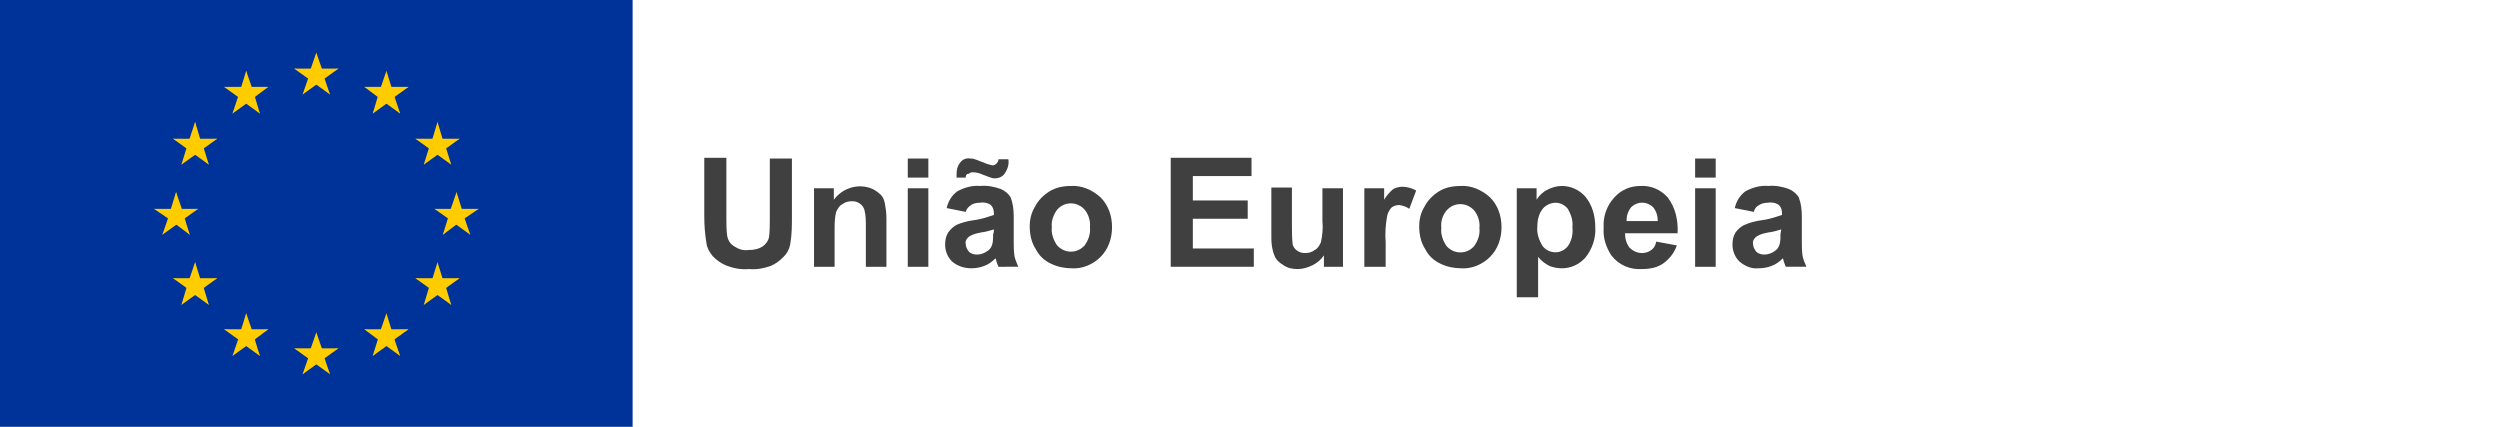 <?xml version="1.0" encoding="utf-8"?>
<!-- Generator: Adobe Illustrator 19.2.0, SVG Export Plug-In . SVG Version: 6.00 Build 0)  -->
<svg version="1.1" id="Layer_1" xmlns="http://www.w3.org/2000/svg" xmlns:xlink="http://www.w3.org/1999/xlink" x="0px" y="0px"
	 viewBox="0 0 328 56" style="enable-background:new 0 0 328 56;" xml:space="preserve">
<style type="text/css">
	.st0{fill:#404040;}
	.st1{fill:#003399;}
	.st2{clip-path:url(#SVGID_2_);}
	.st3{fill:#FFCC00;}
	.st4{clip-path:url(#SVGID_4_);}
	.st5{clip-path:url(#SVGID_6_);}
	.st6{clip-path:url(#SVGID_8_);}
	.st7{clip-path:url(#SVGID_10_);}
	.st8{clip-path:url(#SVGID_12_);}
	.st9{clip-path:url(#SVGID_14_);}
	.st10{clip-path:url(#SVGID_16_);}
	.st11{clip-path:url(#SVGID_18_);}
	.st12{clip-path:url(#SVGID_20_);}
	.st13{clip-path:url(#SVGID_22_);}
	.st14{clip-path:url(#SVGID_24_);}
	.st15{clip-path:url(#SVGID_26_);}
	.st16{clip-path:url(#SVGID_28_);}
	.st17{clip-path:url(#SVGID_30_);}
	.st18{clip-path:url(#SVGID_32_);}
	.st19{clip-path:url(#SVGID_34_);}
	.st20{clip-path:url(#SVGID_36_);}
	.st21{clip-path:url(#SVGID_38_);}
	.st22{clip-path:url(#SVGID_40_);}
	.st23{clip-path:url(#SVGID_42_);}
	.st24{clip-path:url(#SVGID_44_);}
	.st25{clip-path:url(#SVGID_46_);}
	.st26{clip-path:url(#SVGID_48_);}
	.st27{clip-path:url(#SVGID_50_);}
	.st28{clip-path:url(#SVGID_52_);}
	.st29{clip-path:url(#SVGID_54_);}
	.st30{clip-path:url(#SVGID_56_);}
	.st31{clip-path:url(#SVGID_58_);}
	.st32{clip-path:url(#SVGID_60_);}
	.st33{clip-path:url(#SVGID_62_);}
	.st34{clip-path:url(#SVGID_64_);}
	.st35{clip-path:url(#SVGID_66_);}
	.st36{clip-path:url(#SVGID_68_);}
	.st37{clip-path:url(#SVGID_70_);}
	.st38{clip-path:url(#SVGID_72_);}
	.st39{clip-path:url(#SVGID_74_);}
	.st40{clip-path:url(#SVGID_76_);}
	.st41{clip-path:url(#SVGID_78_);}
	.st42{clip-path:url(#SVGID_80_);}
	.st43{clip-path:url(#SVGID_82_);}
	.st44{clip-path:url(#SVGID_84_);}
	.st45{clip-path:url(#SVGID_86_);}
	.st46{clip-path:url(#SVGID_88_);}
	.st47{clip-path:url(#SVGID_90_);}
	.st48{clip-path:url(#SVGID_92_);}
	.st49{clip-path:url(#SVGID_94_);}
	.st50{clip-path:url(#SVGID_96_);}
	.st51{clip-path:url(#SVGID_98_);}
	.st52{clip-path:url(#SVGID_100_);}
	.st53{clip-path:url(#SVGID_102_);}
	.st54{clip-path:url(#SVGID_104_);}
	.st55{clip-path:url(#SVGID_106_);}
	.st56{clip-path:url(#SVGID_108_);}
	.st57{clip-path:url(#SVGID_110_);}
	.st58{clip-path:url(#SVGID_112_);}
	.st59{clip-path:url(#SVGID_114_);}
	.st60{clip-path:url(#SVGID_116_);}
	.st61{clip-path:url(#SVGID_118_);}
	.st62{clip-path:url(#SVGID_120_);}
	.st63{clip-path:url(#SVGID_122_);}
	.st64{clip-path:url(#SVGID_124_);}
	.st65{clip-path:url(#SVGID_126_);}
	.st66{clip-path:url(#SVGID_128_);}
	.st67{clip-path:url(#SVGID_130_);}
	.st68{clip-path:url(#SVGID_132_);}
	.st69{clip-path:url(#SVGID_134_);}
	.st70{clip-path:url(#SVGID_136_);}
	.st71{clip-path:url(#SVGID_138_);}
	.st72{clip-path:url(#SVGID_140_);}
	.st73{clip-path:url(#SVGID_142_);}
	.st74{clip-path:url(#SVGID_144_);}
	.st75{clip-path:url(#SVGID_146_);}
	.st76{clip-path:url(#SVGID_148_);}
	.st77{clip-path:url(#SVGID_150_);}
	.st78{clip-path:url(#SVGID_152_);}
	.st79{clip-path:url(#SVGID_154_);}
	.st80{clip-path:url(#SVGID_156_);}
	.st81{clip-path:url(#SVGID_158_);}
	.st82{clip-path:url(#SVGID_160_);}
	.st83{clip-path:url(#SVGID_162_);}
	.st84{clip-path:url(#SVGID_164_);}
	.st85{clip-path:url(#SVGID_166_);}
	.st86{clip-path:url(#SVGID_168_);}
	.st87{clip-path:url(#SVGID_170_);}
	.st88{clip-path:url(#SVGID_172_);}
	.st89{clip-path:url(#SVGID_174_);}
	.st90{clip-path:url(#SVGID_176_);}
	.st91{clip-path:url(#SVGID_178_);}
	.st92{clip-path:url(#SVGID_180_);}
	.st93{clip-path:url(#SVGID_182_);}
	.st94{clip-path:url(#SVGID_184_);}
	.st95{clip-path:url(#SVGID_186_);}
	.st96{clip-path:url(#SVGID_188_);}
	.st97{clip-path:url(#SVGID_190_);}
	.st98{clip-path:url(#SVGID_192_);}
	.st99{clip-path:url(#SVGID_194_);}
	.st100{clip-path:url(#SVGID_196_);}
	.st101{clip-path:url(#SVGID_198_);}
	.st102{clip-path:url(#SVGID_200_);}
	.st103{clip-path:url(#SVGID_202_);}
	.st104{clip-path:url(#SVGID_204_);}
	.st105{clip-path:url(#SVGID_206_);}
	.st106{clip-path:url(#SVGID_208_);}
	.st107{clip-path:url(#SVGID_210_);}
	.st108{clip-path:url(#SVGID_212_);}
	.st109{clip-path:url(#SVGID_214_);}
	.st110{clip-path:url(#SVGID_216_);}
	.st111{clip-path:url(#SVGID_218_);}
	.st112{clip-path:url(#SVGID_220_);}
	.st113{clip-path:url(#SVGID_222_);}
	.st114{clip-path:url(#SVGID_224_);}
	.st115{clip-path:url(#SVGID_226_);}
	.st116{clip-path:url(#SVGID_228_);}
	.st117{clip-path:url(#SVGID_230_);}
	.st118{clip-path:url(#SVGID_232_);}
	.st119{clip-path:url(#SVGID_234_);}
	.st120{clip-path:url(#SVGID_236_);}
	.st121{clip-path:url(#SVGID_238_);}
	.st122{clip-path:url(#SVGID_240_);}
</style>
<title>logo--pt</title>
<g>
	<path class="st0" d="M92.4,20.7h2.9v7.8c0,0.8,0,1.6,0.1,2.4c0.1,0.6,0.4,1.1,0.9,1.4c0.6,0.4,1.2,0.6,1.9,0.5
		c0.7,0,1.3-0.1,1.9-0.5c0.4-0.3,0.7-0.7,0.8-1.2c0.1-0.8,0.1-1.6,0.1-2.4v-7.9h2.9v7.5c0,1.2,0,2.4-0.2,3.6
		c-0.1,0.7-0.4,1.3-0.9,1.8c-0.5,0.5-1,0.9-1.7,1.2c-0.9,0.3-1.8,0.5-2.8,0.4c-1.1,0.1-2.1-0.1-3.1-0.5c-0.7-0.3-1.2-0.7-1.7-1.2
		c-0.4-0.5-0.7-1-0.8-1.6c-0.2-1.2-0.3-2.4-0.3-3.6V20.7z"/>
	<path class="st0" d="M116.3,35h-2.7v-5.3c0-0.7,0-1.5-0.2-2.2c-0.1-0.3-0.3-0.6-0.6-0.8c-0.3-0.2-0.6-0.3-1-0.3
		c-0.5,0-0.9,0.1-1.3,0.4c-0.4,0.2-0.6,0.6-0.8,1c-0.2,0.8-0.2,1.6-0.2,2.4V35h-2.7V24.7h2.6v1.5c1.2-1.6,3.3-2.2,5.1-1.4
		c0.4,0.2,0.8,0.5,1.1,0.8c0.3,0.3,0.4,0.7,0.5,1.1c0.1,0.6,0.2,1.2,0.2,1.9L116.3,35L116.3,35z"/>
	<path class="st0" d="M119.1,23.3v-2.5h2.7v2.5C121.8,23.3,119.1,23.3,119.1,23.3z M119.1,35V24.7h2.7V35H119.1z"/>
	<path class="st0" d="M126.7,27.8l-2.5-0.5c0.2-0.9,0.7-1.7,1.4-2.2c0.9-0.5,2-0.8,3-0.7c0.9-0.1,1.9,0.1,2.7,0.4
		c0.5,0.2,1,0.6,1.3,1.1c0.3,0.8,0.4,1.6,0.4,2.5v3.2c0,0.7,0,1.3,0.1,2c0.1,0.5,0.3,0.9,0.5,1.4H131c-0.1-0.2-0.2-0.5-0.3-0.8
		c0-0.2-0.1-0.3-0.1-0.3c-0.4,0.4-0.9,0.8-1.5,1c-0.5,0.2-1.1,0.3-1.7,0.3c-0.9,0-1.8-0.3-2.5-0.9c-0.6-0.6-0.9-1.4-0.9-2.2
		c0-0.6,0.1-1.1,0.4-1.6c0.3-0.4,0.7-0.8,1.1-1c0.7-0.3,1.4-0.5,2.2-0.6c0.9-0.1,1.8-0.4,2.7-0.7V28c0-0.4-0.1-0.8-0.4-1.1
		c-0.4-0.3-1-0.4-1.5-0.3c-0.4,0-0.8,0.1-1.1,0.3C127.1,27.1,126.8,27.4,126.7,27.8z M126.7,23.3h-1.2c0-0.1,0-0.3,0-0.4
		c0-0.6,0.1-1.1,0.5-1.6c0.3-0.4,0.8-0.6,1.3-0.5c0.2,0,0.4,0,0.6,0.1c0.4,0.1,0.7,0.3,1.1,0.4c0.4,0.2,0.8,0.3,1.2,0.4
		c0.2,0,0.4-0.1,0.5-0.2c0.2-0.2,0.3-0.4,0.3-0.6h1.3c0.1,0.7-0.1,1.3-0.5,1.9c-0.3,0.4-0.8,0.6-1.2,0.6c-0.2,0-0.4,0-0.6-0.1
		c-0.1,0-0.5-0.2-1.1-0.4c-0.4-0.2-0.9-0.3-1.3-0.3c-0.2,0-0.4,0.1-0.5,0.2C126.8,22.8,126.7,23,126.7,23.3L126.7,23.3z M130.4,30.1
		c-0.4,0.1-0.9,0.3-1.7,0.4c-0.5,0.1-1,0.2-1.5,0.5c-0.3,0.2-0.6,0.6-0.5,1c0,0.4,0.2,0.7,0.4,1c0.3,0.3,0.7,0.4,1.1,0.4
		c0.5,0,1-0.2,1.4-0.5c0.3-0.2,0.5-0.5,0.6-0.9c0.1-0.4,0.1-0.9,0.1-1.3C130.4,30.6,130.4,30.1,130.4,30.1z"/>
	<path class="st0" d="M135.1,29.7c0-0.9,0.2-1.8,0.7-2.6c0.4-0.8,1.1-1.5,1.9-2c0.8-0.5,1.8-0.7,2.8-0.7c1.4-0.1,2.8,0.5,3.9,1.5
		c1,1,1.5,2.4,1.5,3.9c0,1.5-0.5,2.9-1.5,3.9c-1,1-2.4,1.6-3.8,1.5c-0.9,0-1.9-0.2-2.7-0.6c-0.9-0.4-1.6-1.1-2-1.9
		C135.3,31.8,135.1,30.7,135.1,29.7z M138,29.8c-0.1,0.8,0.2,1.7,0.7,2.4c0.9,1,2.4,1.1,3.4,0.2c0.1-0.1,0.2-0.2,0.2-0.2
		c0.5-0.7,0.8-1.5,0.7-2.4c0.1-0.8-0.2-1.7-0.7-2.3c-0.9-1-2.4-1.1-3.4-0.2c-0.1,0.1-0.2,0.2-0.2,0.2C138.2,28.2,137.9,29,138,29.8z
		"/>
	<path class="st0" d="M153.6,35V20.7h10.6v2.4h-7.7v3.2h7.2v2.4h-7.2v3.9h8V35L153.6,35L153.6,35z"/>
	<path class="st0" d="M173.7,35v-1.5c-0.4,0.6-0.9,1-1.5,1.3c-0.6,0.3-1.3,0.5-1.9,0.5c-0.7,0-1.3-0.1-1.9-0.5
		c-0.5-0.3-1-0.7-1.2-1.3c-0.3-0.7-0.4-1.5-0.4-2.3v-6.6h2.7v4.8c0,0.9,0,1.8,0.1,2.7c0.1,0.3,0.3,0.6,0.6,0.8
		c0.3,0.2,0.6,0.3,1,0.3c0.5,0,0.9-0.1,1.3-0.4c0.4-0.2,0.6-0.6,0.8-1c0.2-0.9,0.3-1.9,0.2-2.8v-4.3h2.7V35H173.7L173.7,35z"/>
	<path class="st0" d="M181.7,35H179V24.7h2.6v1.5c0.3-0.5,0.7-1,1.2-1.4c0.4-0.2,0.8-0.3,1.2-0.3c0.6,0,1.3,0.2,1.8,0.5l-0.9,2.4
		c-0.4-0.3-0.8-0.4-1.3-0.5c-0.4,0-0.7,0.1-1,0.3c-0.3,0.3-0.5,0.7-0.6,1.1c-0.2,1.1-0.3,2.3-0.2,3.5V35z"/>
	<path class="st0" d="M186.2,29.7c0-0.9,0.2-1.8,0.7-2.6c0.4-0.8,1.1-1.5,1.9-2c0.8-0.5,1.8-0.7,2.8-0.7c1.4-0.1,2.8,0.5,3.9,1.5
		c1,1,1.5,2.4,1.5,3.9c0,1.5-0.5,2.9-1.5,3.9c-1,1-2.4,1.6-3.8,1.5c-0.9,0-1.9-0.2-2.7-0.6c-0.9-0.4-1.6-1.1-2-1.9
		C186.4,31.8,186.2,30.7,186.2,29.7z M189.1,29.9c-0.1,0.8,0.2,1.7,0.7,2.4c0.9,1,2.4,1.1,3.4,0.2c0.1-0.1,0.2-0.2,0.2-0.2
		c0.5-0.7,0.8-1.5,0.7-2.4c0.1-0.8-0.2-1.7-0.7-2.3c-0.9-1-2.4-1.1-3.4-0.2c-0.1,0.1-0.2,0.2-0.2,0.2C189.3,28.2,189,29,189.1,29.9
		L189.1,29.9z"/>
	<path class="st0" d="M199,24.7h2.6v1.5c0.3-0.5,0.8-1,1.4-1.3c0.6-0.3,1.2-0.5,1.9-0.5c1.2,0,2.3,0.5,3.1,1.4
		c0.9,1.1,1.3,2.5,1.3,4c0.1,1.4-0.4,2.9-1.3,4c-0.8,0.9-1.9,1.4-3.1,1.4c-0.5,0-1.1-0.1-1.6-0.3c-0.6-0.3-1.1-0.7-1.5-1.2V39H199
		V24.7z M201.7,29.7c-0.1,0.9,0.2,1.8,0.7,2.6c0.4,0.5,1,0.8,1.7,0.8c0.6,0,1.2-0.3,1.6-0.8c0.5-0.7,0.7-1.6,0.6-2.5
		c0.1-0.9-0.2-1.7-0.6-2.4c-0.4-0.5-1-0.8-1.6-0.8c-0.6,0-1.3,0.3-1.7,0.8C201.9,28,201.7,28.9,201.7,29.7L201.7,29.7z"/>
	<path class="st0" d="M217.3,31.7l2.7,0.5c-0.3,0.9-0.9,1.7-1.7,2.3c-0.8,0.6-1.8,0.8-2.9,0.8c-1.5,0.1-3-0.5-4-1.8
		c-0.7-1.1-1.1-2.3-1-3.6c-0.1-1.5,0.4-2.9,1.4-4c0.9-1,2.1-1.5,3.4-1.5c1.4-0.1,2.7,0.5,3.6,1.5c1,1.3,1.4,3,1.3,4.7h-6.9
		c0,0.7,0.2,1.4,0.6,1.9c0.4,0.4,1,0.7,1.6,0.7c0.4,0,0.8-0.1,1.1-0.3C217,32.6,217.2,32.2,217.3,31.7z M217.5,29
		c0-0.7-0.2-1.3-0.6-1.8c-0.8-0.8-2-0.8-2.8-0.1c0,0-0.1,0.1-0.1,0.1c-0.4,0.5-0.6,1.1-0.6,1.8L217.5,29L217.5,29z"/>
	<path class="st0" d="M222.4,23.3v-2.5h2.7v2.5C225.2,23.3,222.4,23.3,222.4,23.3z M222.4,35V24.7h2.7V35H222.4z"/>
	<path class="st0" d="M230.1,27.8l-2.5-0.5c0.2-0.9,0.7-1.7,1.4-2.2c0.9-0.5,2-0.8,3-0.7c0.9-0.1,1.9,0.1,2.7,0.4
		c0.5,0.2,1,0.6,1.3,1.1c0.3,0.8,0.4,1.6,0.4,2.5v3.2c0,0.7,0,1.3,0.1,2c0.1,0.5,0.3,0.9,0.5,1.4h-2.7c-0.1-0.2-0.2-0.5-0.3-0.8
		c0-0.2-0.1-0.3-0.1-0.3c-0.4,0.4-0.9,0.8-1.5,1c-0.5,0.2-1.1,0.3-1.7,0.3c-0.9,0.1-1.8-0.3-2.5-0.9c-0.6-0.6-0.9-1.4-0.9-2.2
		c0-0.6,0.1-1.1,0.4-1.6c0.3-0.4,0.7-0.8,1.2-1c0.7-0.3,1.4-0.5,2.2-0.6c0.9-0.1,1.8-0.4,2.7-0.7V28c0-0.4-0.1-0.8-0.4-1.1
		c-0.4-0.3-1-0.4-1.5-0.3c-0.4,0-0.8,0.1-1.1,0.3C230.4,27.1,230.2,27.4,230.1,27.8z M233.7,30.1c-0.4,0.1-0.9,0.3-1.7,0.4
		c-0.5,0.1-1,0.2-1.5,0.5c-0.3,0.2-0.6,0.6-0.5,1c0,0.4,0.2,0.7,0.4,1c0.3,0.3,0.7,0.4,1.1,0.4c0.5,0,1-0.2,1.4-0.5
		c0.3-0.2,0.5-0.5,0.6-0.9c0.1-0.4,0.1-0.9,0.1-1.3L233.7,30.1L233.7,30.1z"/>
</g>
<rect class="st1" width="83" height="56"/>
<g>
	<defs>
		<polygon id="SVGID_1_" points="41.5,6.9 40.5,9.8 42,10.2 		"/>
	</defs>
	<clipPath id="SVGID_2_">
		<use xlink:href="#SVGID_1_"  style="overflow:visible;"/>
	</clipPath>
	<g class="st2">
		<rect x="35.2" y="2.8" transform="matrix(0.309 -0.951 0.951 0.309 20.709 45.617)" class="st3" width="13.1" height="11.5"/>
	</g>
</g>
<g>
	<defs>
		<polygon id="SVGID_3_" points="41.5,6.9 42.5,9.8 41,10.2 		"/>
	</defs>
	<clipPath id="SVGID_4_">
		<use xlink:href="#SVGID_3_"  style="overflow:visible;"/>
	</clipPath>
	<g class="st4">
		<rect x="35.5" y="2" transform="matrix(0.951 -0.309 0.309 0.951 -0.625 13.163)" class="st3" width="11.5" height="13.1"/>
	</g>
</g>
<g>
	<defs>
		<polygon id="SVGID_5_" points="44.4,9 41.3,9 41.3,10.5 		"/>
	</defs>
	<clipPath id="SVGID_6_">
		<use xlink:href="#SVGID_5_"  style="overflow:visible;"/>
	</clipPath>
	<g class="st5">
		<rect x="36.3" y="4" class="st3" width="13.1" height="11.5"/>
	</g>
</g>
<g>
	<defs>
		<polygon id="SVGID_7_" points="44.4,9 41.9,10.8 41,9.5 		"/>
	</defs>
	<clipPath id="SVGID_8_">
		<use xlink:href="#SVGID_7_"  style="overflow:visible;"/>
	</clipPath>
	<g class="st6">
		<rect x="36.2" y="3.5" transform="matrix(0.809 -0.588 0.588 0.809 2.718 26.879)" class="st3" width="13.1" height="11.5"/>
	</g>
</g>
<g>
	<defs>
		<polygon id="SVGID_9_" points="43.3,12.4 42.3,9.5 40.9,10 		"/>
	</defs>
	<clipPath id="SVGID_10_">
		<use xlink:href="#SVGID_9_"  style="overflow:visible;"/>
	</clipPath>
	<g class="st7">
		<rect x="36.3" y="4.7" transform="matrix(0.951 -0.309 0.309 0.951 -1.396 13.554)" class="st3" width="11.5" height="13.1"/>
	</g>
</g>
<g>
	<defs>
		<polygon id="SVGID_11_" points="43.3,12.4 40.8,10.6 41.7,9.4 		"/>
	</defs>
	<clipPath id="SVGID_12_">
		<use xlink:href="#SVGID_11_"  style="overflow:visible;"/>
	</clipPath>
	<g class="st8">
		<rect x="36.7" y="4.3" transform="matrix(0.588 -0.809 0.809 0.588 8.722 38.878)" class="st3" width="11.5" height="13.1"/>
	</g>
</g>
<g>
	<defs>
		<polygon id="SVGID_13_" points="38.6,9 41.7,9 41.7,10.5 		"/>
	</defs>
	<clipPath id="SVGID_14_">
		<use xlink:href="#SVGID_13_"  style="overflow:visible;"/>
	</clipPath>
	<g class="st9">
		<rect x="33.6" y="4" class="st3" width="13.1" height="11.5"/>
	</g>
</g>
<g>
	<defs>
		<polygon id="SVGID_15_" points="38.6,9 41.1,10.8 42,9.5 		"/>
	</defs>
	<clipPath id="SVGID_16_">
		<use xlink:href="#SVGID_15_"  style="overflow:visible;"/>
	</clipPath>
	<g class="st10">
		<rect x="34.5" y="2.7" transform="matrix(0.588 -0.809 0.809 0.588 9.111 36.4)" class="st3" width="11.5" height="13.1"/>
	</g>
</g>
<g>
	<defs>
		<polygon id="SVGID_17_" points="39.7,12.4 40.7,9.5 42.1,10 		"/>
	</defs>
	<clipPath id="SVGID_18_">
		<use xlink:href="#SVGID_17_"  style="overflow:visible;"/>
	</clipPath>
	<g class="st11">
		<rect x="34.4" y="5.4" transform="matrix(0.309 -0.951 0.951 0.309 17.625 46.635)" class="st3" width="13.1" height="11.5"/>
	</g>
</g>
<g>
	<defs>
		<polygon id="SVGID_19_" points="39.7,12.4 42.2,10.6 41.3,9.4 		"/>
	</defs>
	<clipPath id="SVGID_20_">
		<use xlink:href="#SVGID_19_"  style="overflow:visible;"/>
	</clipPath>
	<g class="st12">
		<rect x="34" y="5.1" transform="matrix(0.809 -0.588 0.588 0.809 1.335 25.882)" class="st3" width="13.1" height="11.5"/>
	</g>
</g>
<g>
	<defs>
		<polygon id="SVGID_21_" points="41.5,43.6 40.5,46.5 42,47 		"/>
	</defs>
	<clipPath id="SVGID_22_">
		<use xlink:href="#SVGID_21_"  style="overflow:visible;"/>
	</clipPath>
	<g class="st13">
		
			<rect x="35.2" y="39.5" transform="matrix(0.309 -0.951 0.951 0.309 -14.232 71.006)" class="st3" width="13.1" height="11.5"/>
	</g>
</g>
<g>
	<defs>
		<polygon id="SVGID_23_" points="41.5,43.6 42.5,46.5 41,47 		"/>
	</defs>
	<clipPath id="SVGID_24_">
		<use xlink:href="#SVGID_23_"  style="overflow:visible;"/>
	</clipPath>
	<g class="st14">
		
			<rect x="35.5" y="38.8" transform="matrix(0.951 -0.309 0.309 0.951 -11.976 14.961)" class="st3" width="11.5" height="13.1"/>
	</g>
</g>
<g>
	<defs>
		<polygon id="SVGID_25_" points="44.4,45.7 41.3,45.7 41.3,47.2 		"/>
	</defs>
	<clipPath id="SVGID_26_">
		<use xlink:href="#SVGID_25_"  style="overflow:visible;"/>
	</clipPath>
	<g class="st15">
		<rect x="36.3" y="40.7" class="st3" width="13.1" height="11.5"/>
	</g>
</g>
<g>
	<defs>
		<polygon id="SVGID_27_" points="44.4,45.7 41.9,47.5 41,46.3 		"/>
	</defs>
	<clipPath id="SVGID_28_">
		<use xlink:href="#SVGID_27_"  style="overflow:visible;"/>
	</clipPath>
	<g class="st16">
		
			<rect x="36.2" y="40.2" transform="matrix(0.809 -0.588 0.588 0.809 -18.878 33.899)" class="st3" width="13.1" height="11.5"/>
	</g>
</g>
<g>
	<defs>
		<polygon id="SVGID_29_" points="43.3,49.1 42.3,46.2 40.9,46.7 		"/>
	</defs>
	<clipPath id="SVGID_30_">
		<use xlink:href="#SVGID_29_"  style="overflow:visible;"/>
	</clipPath>
	<g class="st17">
		
			<rect x="36.3" y="41.4" transform="matrix(0.951 -0.309 0.309 0.951 -12.747 15.353)" class="st3" width="11.5" height="13.1"/>
	</g>
</g>
<g>
	<defs>
		<polygon id="SVGID_31_" points="43.3,49.1 40.8,47.3 41.7,46.1 		"/>
	</defs>
	<clipPath id="SVGID_32_">
		<use xlink:href="#SVGID_31_"  style="overflow:visible;"/>
	</clipPath>
	<g class="st18">
		<rect x="36.8" y="41.1" transform="matrix(0.588 -0.809 0.809 0.588 -20.996 54.023)" class="st3" width="11.5" height="13.1"/>
	</g>
</g>
<g>
	<defs>
		<polygon id="SVGID_33_" points="38.6,45.7 41.7,45.7 41.7,47.2 		"/>
	</defs>
	<clipPath id="SVGID_34_">
		<use xlink:href="#SVGID_33_"  style="overflow:visible;"/>
	</clipPath>
	<g class="st19">
		<rect x="33.6" y="40.7" class="st3" width="13.1" height="11.5"/>
	</g>
</g>
<g>
	<defs>
		<polygon id="SVGID_35_" points="38.6,45.7 41.1,47.5 42,46.3 		"/>
	</defs>
	<clipPath id="SVGID_36_">
		<use xlink:href="#SVGID_35_"  style="overflow:visible;"/>
	</clipPath>
	<g class="st20">
		
			<rect x="34.5" y="39.5" transform="matrix(0.588 -0.809 0.809 0.588 -20.606 51.536)" class="st3" width="11.5" height="13.1"/>
	</g>
</g>
<g>
	<defs>
		<polygon id="SVGID_37_" points="39.7,49.1 40.7,46.2 42.1,46.7 		"/>
	</defs>
	<clipPath id="SVGID_38_">
		<use xlink:href="#SVGID_37_"  style="overflow:visible;"/>
	</clipPath>
	<g class="st21">
		
			<rect x="34.4" y="42.2" transform="matrix(0.309 -0.951 0.951 0.309 -17.313 72.008)" class="st3" width="13.1" height="11.5"/>
	</g>
</g>
<g>
	<defs>
		<polygon id="SVGID_39_" points="39.7,49.1 42.2,47.3 41.3,46.1 		"/>
	</defs>
	<clipPath id="SVGID_40_">
		<use xlink:href="#SVGID_39_"  style="overflow:visible;"/>
	</clipPath>
	<g class="st22">
		<rect x="34" y="41.8" transform="matrix(0.809 -0.588 0.588 0.809 -20.254 32.889)" class="st3" width="13.1" height="11.5"/>
	</g>
</g>
<g>
	<defs>
		<polygon id="SVGID_41_" points="23.1,25.2 22.2,28.1 23.6,28.6 		"/>
	</defs>
	<clipPath id="SVGID_42_">
		<use xlink:href="#SVGID_41_"  style="overflow:visible;"/>
	</clipPath>
	<g class="st23">
		
			<rect x="16.9" y="21.2" transform="matrix(0.309 -0.951 0.951 0.309 -9.442 40.855)" class="st3" width="13.1" height="11.5"/>
	</g>
</g>
<g>
	<defs>
		<polygon id="SVGID_43_" points="23.1,25.2 24.1,28.1 22.6,28.6 		"/>
	</defs>
	<clipPath id="SVGID_44_">
		<use xlink:href="#SVGID_43_"  style="overflow:visible;"/>
	</clipPath>
	<g class="st24">
		<rect x="17.1" y="20.4" transform="matrix(0.951 -0.309 0.309 0.951 -7.2 8.386)" class="st3" width="11.5" height="13.1"/>
	</g>
</g>
<g>
	<defs>
		<polygon id="SVGID_45_" points="26,27.4 23,27.4 23,28.9 		"/>
	</defs>
	<clipPath id="SVGID_46_">
		<use xlink:href="#SVGID_45_"  style="overflow:visible;"/>
	</clipPath>
	<g class="st25">
		<rect x="18" y="22.4" class="st3" width="13.1" height="11.5"/>
	</g>
</g>
<g>
	<defs>
		<polygon id="SVGID_47_" points="26,27.4 23.6,29.1 22.7,27.9 		"/>
	</defs>
	<clipPath id="SVGID_48_">
		<use xlink:href="#SVGID_47_"  style="overflow:visible;"/>
	</clipPath>
	<g class="st26">
		
			<rect x="17.8" y="21.9" transform="matrix(0.809 -0.588 0.588 0.809 -11.584 19.591)" class="st3" width="13.1" height="11.5"/>
	</g>
</g>
<g>
	<defs>
		<polygon id="SVGID_49_" points="24.9,30.8 24,27.9 22.5,28.3 		"/>
	</defs>
	<clipPath id="SVGID_50_">
		<use xlink:href="#SVGID_49_"  style="overflow:visible;"/>
	</clipPath>
	<g class="st27">
		<rect x="18" y="23" transform="matrix(0.951 -0.309 0.309 0.951 -7.97 8.781)" class="st3" width="11.5" height="13.1"/>
	</g>
</g>
<g>
	<defs>
		<polygon id="SVGID_51_" points="24.9,30.8 22.5,29 23.4,27.7 		"/>
	</defs>
	<clipPath id="SVGID_52_">
		<use xlink:href="#SVGID_51_"  style="overflow:visible;"/>
	</clipPath>
	<g class="st28">
		
			<rect x="18.4" y="22.7" transform="matrix(0.588 -0.809 0.809 0.588 -13.71 31.591)" class="st3" width="11.5" height="13.1"/>
	</g>
</g>
<g>
	<defs>
		<polygon id="SVGID_53_" points="20.2,27.4 23.3,27.4 23.3,28.9 		"/>
	</defs>
	<clipPath id="SVGID_54_">
		<use xlink:href="#SVGID_53_"  style="overflow:visible;"/>
	</clipPath>
	<g class="st29">
		<rect x="15.2" y="22.4" class="st3" width="13.1" height="11.5"/>
	</g>
</g>
<g>
	<defs>
		<polygon id="SVGID_55_" points="20.2,27.4 22.7,29.1 23.6,27.9 		"/>
	</defs>
	<clipPath id="SVGID_56_">
		<use xlink:href="#SVGID_55_"  style="overflow:visible;"/>
	</clipPath>
	<g class="st30">
		
			<rect x="16.1" y="21.1" transform="matrix(0.588 -0.809 0.809 0.588 -13.321 29.113)" class="st3" width="11.5" height="13.1"/>
	</g>
</g>
<g>
	<defs>
		<polygon id="SVGID_57_" points="21.3,30.8 22.3,27.9 23.7,28.3 		"/>
	</defs>
	<clipPath id="SVGID_58_">
		<use xlink:href="#SVGID_57_"  style="overflow:visible;"/>
	</clipPath>
	<g class="st31">
		<rect x="16" y="23.8" transform="matrix(0.309 -0.951 0.951 0.309 -12.538 41.849)" class="st3" width="13.1" height="11.5"/>
	</g>
</g>
<g>
	<defs>
		<polygon id="SVGID_59_" points="21.3,30.8 23.8,29 22.9,27.7 		"/>
	</defs>
	<clipPath id="SVGID_60_">
		<use xlink:href="#SVGID_59_"  style="overflow:visible;"/>
	</clipPath>
	<g class="st32">
		
			<rect x="15.6" y="23.5" transform="matrix(0.809 -0.588 0.588 0.809 -12.968 18.585)" class="st3" width="13.1" height="11.5"/>
	</g>
</g>
<g>
	<defs>
		<polygon id="SVGID_61_" points="30.5,14.9 33,13.1 32.1,11.8 		"/>
	</defs>
	<clipPath id="SVGID_62_">
		<use xlink:href="#SVGID_61_"  style="overflow:visible;"/>
	</clipPath>
	<g class="st33">
		<rect x="24.8" y="7.6" transform="matrix(0.809 -0.588 0.588 0.809 -1.862 20.954)" class="st3" width="13.1" height="11.5"/>
	</g>
</g>
<g>
	<defs>
		<polygon id="SVGID_63_" points="30.5,14.9 31.5,11.9 32.9,12.4 		"/>
	</defs>
	<clipPath id="SVGID_64_">
		<use xlink:href="#SVGID_63_"  style="overflow:visible;"/>
	</clipPath>
	<g class="st34">
		<rect x="25.2" y="7.9" transform="matrix(0.309 -0.951 0.951 0.309 8.946 39.591)" class="st3" width="13.1" height="11.5"/>
	</g>
</g>
<g>
	<defs>
		<polygon id="SVGID_65_" points="29.4,11.4 31.9,13.2 32.8,12 		"/>
	</defs>
	<clipPath id="SVGID_66_">
		<use xlink:href="#SVGID_65_"  style="overflow:visible;"/>
	</clipPath>
	<g class="st35">
		<rect x="25.3" y="5.2" transform="matrix(0.588 -0.809 0.809 0.588 3.332 29.984)" class="st3" width="11.5" height="13.1"/>
	</g>
</g>
<g>
	<defs>
		<polygon id="SVGID_67_" points="29.4,11.4 32.5,11.4 32.5,13 		"/>
	</defs>
	<clipPath id="SVGID_68_">
		<use xlink:href="#SVGID_67_"  style="overflow:visible;"/>
	</clipPath>
	<g class="st36">
		<rect x="24.4" y="6.4" class="st3" width="13.1" height="11.5"/>
	</g>
</g>
<g>
	<defs>
		<polygon id="SVGID_69_" points="32.3,9.3 31.4,12.2 32.8,12.7 		"/>
	</defs>
	<clipPath id="SVGID_70_">
		<use xlink:href="#SVGID_69_"  style="overflow:visible;"/>
	</clipPath>
	<g class="st37">
		<rect x="26" y="5.3" transform="matrix(0.309 -0.951 0.951 0.309 12.027 38.59)" class="st3" width="13.1" height="11.5"/>
	</g>
</g>
<g>
	<defs>
		<polygon id="SVGID_71_" points="32.3,9.3 33.3,12.2 31.8,12.7 		"/>
	</defs>
	<clipPath id="SVGID_72_">
		<use xlink:href="#SVGID_71_"  style="overflow:visible;"/>
	</clipPath>
	<g class="st38">
		<rect x="26.3" y="4.5" transform="matrix(0.951 -0.309 0.309 0.951 -1.837 10.447)" class="st3" width="11.5" height="13.1"/>
	</g>
</g>
<g>
	<defs>
		<polygon id="SVGID_73_" points="34.1,14.9 31.6,13.1 32.5,11.8 		"/>
	</defs>
	<clipPath id="SVGID_74_">
		<use xlink:href="#SVGID_73_"  style="overflow:visible;"/>
	</clipPath>
	<g class="st39">
		<rect x="27.6" y="6.8" transform="matrix(0.588 -0.809 0.809 0.588 2.942 32.456)" class="st3" width="11.5" height="13.1"/>
	</g>
</g>
<g>
	<defs>
		<polygon id="SVGID_75_" points="34.1,14.9 33.2,11.9 31.7,12.4 		"/>
	</defs>
	<clipPath id="SVGID_76_">
		<use xlink:href="#SVGID_75_"  style="overflow:visible;"/>
	</clipPath>
	<g class="st40">
		<rect x="27.1" y="7.1" transform="matrix(0.951 -0.309 0.309 0.951 -2.605 10.837)" class="st3" width="11.5" height="13.1"/>
	</g>
</g>
<g>
	<defs>
		<polygon id="SVGID_77_" points="35.2,11.4 32.8,13.2 31.9,12 		"/>
	</defs>
	<clipPath id="SVGID_78_">
		<use xlink:href="#SVGID_77_"  style="overflow:visible;"/>
	</clipPath>
	<g class="st41">
		
			<rect x="27.1" y="5.9" transform="matrix(0.808 -0.589 0.589 0.808 -0.422 22.02)" class="st3" width="13.1" height="11.6"/>
	</g>
</g>
<g>
	<defs>
		<polygon id="SVGID_79_" points="35.2,11.4 32.2,11.4 32.2,13 		"/>
	</defs>
	<clipPath id="SVGID_80_">
		<use xlink:href="#SVGID_79_"  style="overflow:visible;"/>
	</clipPath>
	<g class="st42">
		<rect x="27.2" y="6.4" class="st3" width="13.1" height="11.5"/>
	</g>
</g>
<g>
	<defs>
		<polygon id="SVGID_81_" points="27.4,21.6 26.5,18.7 25,19.1 		"/>
	</defs>
	<clipPath id="SVGID_82_">
		<use xlink:href="#SVGID_81_"  style="overflow:visible;"/>
	</clipPath>
	<g class="st43">
		<rect x="20.4" y="13.8" transform="matrix(0.951 -0.309 0.309 0.951 -5.012 9.092)" class="st3" width="11.5" height="13.1"/>
	</g>
</g>
<g>
	<defs>
		<polygon id="SVGID_83_" points="27.4,21.6 24.9,19.8 25.8,18.5 		"/>
	</defs>
	<clipPath id="SVGID_84_">
		<use xlink:href="#SVGID_83_"  style="overflow:visible;"/>
	</clipPath>
	<g class="st44">
		
			<rect x="20.8" y="13.5" transform="matrix(0.588 -0.809 0.809 0.588 -5.272 29.798)" class="st3" width="11.5" height="13.1"/>
	</g>
</g>
<g>
	<defs>
		<polygon id="SVGID_85_" points="23.8,21.6 26.3,19.8 25.4,18.5 		"/>
	</defs>
	<clipPath id="SVGID_86_">
		<use xlink:href="#SVGID_85_"  style="overflow:visible;"/>
	</clipPath>
	<g class="st45">
		<rect x="18" y="14.3" transform="matrix(0.809 -0.588 0.588 0.809 -7.1 18.28)" class="st3" width="13.1" height="11.5"/>
	</g>
</g>
<g>
	<defs>
		<polygon id="SVGID_87_" points="23.8,21.6 24.7,18.7 26.2,19.1 		"/>
	</defs>
	<clipPath id="SVGID_88_">
		<use xlink:href="#SVGID_87_"  style="overflow:visible;"/>
	</clipPath>
	<g class="st46">
		
			<rect x="18.5" y="14.6" transform="matrix(0.309 -0.951 0.951 0.309 -2.101 37.84)" class="st3" width="13.1" height="11.5"/>
	</g>
</g>
<g>
	<defs>
		<polygon id="SVGID_89_" points="22.7,18.2 25.2,20 26.1,18.7 		"/>
	</defs>
	<clipPath id="SVGID_90_">
		<use xlink:href="#SVGID_89_"  style="overflow:visible;"/>
	</clipPath>
	<g class="st47">
		<rect x="18.6" y="11.9" transform="matrix(0.588 -0.809 0.809 0.588 -4.874 27.313)" class="st3" width="11.5" height="13.1"/>
	</g>
</g>
<g>
	<defs>
		<polygon id="SVGID_91_" points="22.7,18.2 25.7,18.2 25.7,19.7 		"/>
	</defs>
	<clipPath id="SVGID_92_">
		<use xlink:href="#SVGID_91_"  style="overflow:visible;"/>
	</clipPath>
	<g class="st48">
		<rect x="17.7" y="13.2" class="st3" width="13.1" height="11.5"/>
	</g>
</g>
<g>
	<defs>
		<polygon id="SVGID_93_" points="28.5,18.2 26,20 25.1,18.7 		"/>
	</defs>
	<clipPath id="SVGID_94_">
		<use xlink:href="#SVGID_93_"  style="overflow:visible;"/>
	</clipPath>
	<g class="st49">
		
			<rect x="20.3" y="12.7" transform="matrix(0.809 -0.588 0.588 0.809 -5.721 19.287)" class="st3" width="13.1" height="11.5"/>
	</g>
</g>
<g>
	<defs>
		<polygon id="SVGID_95_" points="28.5,18.2 25.4,18.2 25.4,19.7 		"/>
	</defs>
	<clipPath id="SVGID_96_">
		<use xlink:href="#SVGID_95_"  style="overflow:visible;"/>
	</clipPath>
	<g class="st50">
		<rect x="20.4" y="13.2" class="st3" width="13.1" height="11.5"/>
	</g>
</g>
<g>
	<defs>
		<polygon id="SVGID_97_" points="25.6,16 26.5,19 25.1,19.4 		"/>
	</defs>
	<clipPath id="SVGID_98_">
		<use xlink:href="#SVGID_97_"  style="overflow:visible;"/>
	</clipPath>
	<g class="st51">
		<rect x="19.6" y="11.2" transform="matrix(0.951 -0.309 0.309 0.951 -4.243 8.698)" class="st3" width="11.5" height="13.1"/>
	</g>
</g>
<g>
	<defs>
		<polygon id="SVGID_99_" points="25.6,16 24.6,19 26.1,19.4 		"/>
	</defs>
	<clipPath id="SVGID_100_">
		<use xlink:href="#SVGID_99_"  style="overflow:visible;"/>
	</clipPath>
	<g class="st52">
		<rect x="19.3" y="12" transform="matrix(0.309 -0.951 0.951 0.309 0.991 36.835)" class="st3" width="13.1" height="11.5"/>
	</g>
</g>
<g>
	<defs>
		<polygon id="SVGID_101_" points="28.5,36.5 25.4,36.5 25.4,38.1 		"/>
	</defs>
	<clipPath id="SVGID_102_">
		<use xlink:href="#SVGID_101_"  style="overflow:visible;"/>
	</clipPath>
	<g class="st53">
		<rect x="20.4" y="31.5" class="st3" width="13.1" height="11.5"/>
	</g>
</g>
<g>
	<defs>
		<polygon id="SVGID_103_" points="28.5,36.5 26,38.3 25.1,37.1 		"/>
	</defs>
	<clipPath id="SVGID_104_">
		<use xlink:href="#SVGID_103_"  style="overflow:visible;"/>
	</clipPath>
	<g class="st54">
		<rect x="20.3" y="31" transform="matrix(0.809 -0.588 0.588 0.809 -16.509 22.794)" class="st3" width="13.1" height="11.5"/>
	</g>
</g>
<g>
	<defs>
		<polygon id="SVGID_105_" points="27.4,40 26.5,37 25,37.5 		"/>
	</defs>
	<clipPath id="SVGID_106_">
		<use xlink:href="#SVGID_105_"  style="overflow:visible;"/>
	</clipPath>
	<g class="st55">
		
			<rect x="20.4" y="32.2" transform="matrix(0.951 -0.309 0.309 0.951 -10.686 9.989)" class="st3" width="11.5" height="13.1"/>
	</g>
</g>
<g>
	<defs>
		<polygon id="SVGID_107_" points="27.4,40 24.9,38.2 25.8,36.9 		"/>
	</defs>
	<clipPath id="SVGID_108_">
		<use xlink:href="#SVGID_107_"  style="overflow:visible;"/>
	</clipPath>
	<g class="st56">
		<rect x="20.8" y="31.9" transform="matrix(0.588 -0.809 0.809 0.588 -20.13 37.362)" class="st3" width="11.5" height="13.1"/>
	</g>
</g>
<g>
	<defs>
		<polygon id="SVGID_109_" points="23.8,40 26.3,38.2 25.4,36.9 		"/>
	</defs>
	<clipPath id="SVGID_110_">
		<use xlink:href="#SVGID_109_"  style="overflow:visible;"/>
	</clipPath>
	<g class="st57">
		<rect x="18" y="32.7" transform="matrix(0.809 -0.588 0.588 0.809 -17.899 21.787)" class="st3" width="13.1" height="11.5"/>
	</g>
</g>
<g>
	<defs>
		<polygon id="SVGID_111_" points="23.8,40 24.7,37 26.2,37.5 		"/>
	</defs>
	<clipPath id="SVGID_112_">
		<use xlink:href="#SVGID_111_"  style="overflow:visible;"/>
	</clipPath>
	<g class="st58">
		<rect x="18.5" y="33" transform="matrix(0.309 -0.951 0.951 0.309 -19.578 50.539)" class="st3" width="13.1" height="11.5"/>
	</g>
</g>
<g>
	<defs>
		<polygon id="SVGID_113_" points="25.6,34.4 26.5,37.3 25.1,37.8 		"/>
	</defs>
	<clipPath id="SVGID_114_">
		<use xlink:href="#SVGID_113_"  style="overflow:visible;"/>
	</clipPath>
	<g class="st59">
		<rect x="19.6" y="29.6" transform="matrix(0.951 -0.309 0.309 0.951 -9.92 9.596)" class="st3" width="11.5" height="13.1"/>
	</g>
</g>
<g>
	<defs>
		<polygon id="SVGID_115_" points="25.6,34.4 24.6,37.3 26.1,37.8 		"/>
	</defs>
	<clipPath id="SVGID_116_">
		<use xlink:href="#SVGID_115_"  style="overflow:visible;"/>
	</clipPath>
	<g class="st60">
		
			<rect x="19.3" y="30.3" transform="matrix(0.309 -0.951 0.951 0.309 -16.476 49.527)" class="st3" width="13.1" height="11.5"/>
	</g>
</g>
<g>
	<defs>
		<polygon id="SVGID_117_" points="22.7,36.5 25.7,36.5 25.7,38.1 		"/>
	</defs>
	<clipPath id="SVGID_118_">
		<use xlink:href="#SVGID_117_"  style="overflow:visible;"/>
	</clipPath>
	<g class="st61">
		<rect x="17.7" y="31.5" class="st3" width="13.1" height="11.5"/>
	</g>
</g>
<g>
	<defs>
		<polygon id="SVGID_119_" points="22.7,36.5 25.2,38.3 26.1,37.1 		"/>
	</defs>
	<clipPath id="SVGID_120_">
		<use xlink:href="#SVGID_119_"  style="overflow:visible;"/>
	</clipPath>
	<g class="st62">
		
			<rect x="18.6" y="30.3" transform="matrix(0.588 -0.809 0.809 0.588 -19.729 34.894)" class="st3" width="11.5" height="13.1"/>
	</g>
</g>
<g>
	<defs>
		<polygon id="SVGID_121_" points="35.2,43.2 32.2,43.2 32.2,44.8 		"/>
	</defs>
	<clipPath id="SVGID_122_">
		<use xlink:href="#SVGID_121_"  style="overflow:visible;"/>
	</clipPath>
	<g class="st63">
		<rect x="27.2" y="38.2" class="st3" width="13.1" height="11.5"/>
	</g>
</g>
<g>
	<defs>
		<polygon id="SVGID_123_" points="35.2,43.2 32.8,45 31.9,43.8 		"/>
	</defs>
	<clipPath id="SVGID_124_">
		<use xlink:href="#SVGID_123_"  style="overflow:visible;"/>
	</clipPath>
	<g class="st64">
		<rect x="27" y="37.8" transform="matrix(0.809 -0.588 0.588 0.809 -19.184 28.031)" class="st3" width="13.1" height="11.5"/>
	</g>
</g>
<g>
	<defs>
		<polygon id="SVGID_125_" points="34.1,46.7 33.2,43.8 31.7,44.2 		"/>
	</defs>
	<clipPath id="SVGID_126_">
		<use xlink:href="#SVGID_125_"  style="overflow:visible;"/>
	</clipPath>
	<g class="st65">
		
			<rect x="27.1" y="38.9" transform="matrix(0.951 -0.309 0.309 0.951 -12.438 12.396)" class="st3" width="11.5" height="13.1"/>
	</g>
</g>
<g>
	<defs>
		<polygon id="SVGID_127_" points="34.1,46.7 31.6,44.9 32.5,43.6 		"/>
	</defs>
	<clipPath id="SVGID_128_">
		<use xlink:href="#SVGID_127_"  style="overflow:visible;"/>
	</clipPath>
	<g class="st66">
		
			<rect x="27.6" y="38.6" transform="matrix(0.588 -0.809 0.809 0.588 -22.798 45.584)" class="st3" width="11.5" height="13.1"/>
	</g>
</g>
<g>
	<defs>
		<polygon id="SVGID_129_" points="30.5,46.7 33,44.9 32.1,43.6 		"/>
	</defs>
	<clipPath id="SVGID_130_">
		<use xlink:href="#SVGID_129_"  style="overflow:visible;"/>
	</clipPath>
	<g class="st67">
		
			<rect x="24.8" y="39.4" transform="matrix(0.809 -0.588 0.588 0.809 -20.563 27.029)" class="st3" width="13.1" height="11.5"/>
	</g>
</g>
<g>
	<defs>
		<polygon id="SVGID_131_" points="30.5,46.7 31.5,43.8 32.9,44.2 		"/>
	</defs>
	<clipPath id="SVGID_132_">
		<use xlink:href="#SVGID_131_"  style="overflow:visible;"/>
	</clipPath>
	<g class="st68">
		
			<rect x="25.2" y="39.7" transform="matrix(0.309 -0.951 0.951 0.309 -21.305 61.574)" class="st3" width="13.1" height="11.5"/>
	</g>
</g>
<g>
	<defs>
		<polygon id="SVGID_133_" points="32.3,41.1 33.3,44 31.8,44.5 		"/>
	</defs>
	<clipPath id="SVGID_134_">
		<use xlink:href="#SVGID_133_"  style="overflow:visible;"/>
	</clipPath>
	<g class="st69">
		
			<rect x="26.3" y="36.3" transform="matrix(0.951 -0.309 0.309 0.951 -11.665 12.003)" class="st3" width="11.5" height="13.1"/>
	</g>
</g>
<g>
	<defs>
		<polygon id="SVGID_135_" points="32.3,41.1 31.4,44 32.8,44.5 		"/>
	</defs>
	<clipPath id="SVGID_136_">
		<use xlink:href="#SVGID_135_"  style="overflow:visible;"/>
	</clipPath>
	<g class="st70">
		<rect x="26" y="37.1" transform="matrix(0.309 -0.951 0.951 0.309 -18.231 60.563)" class="st3" width="13.1" height="11.5"/>
	</g>
</g>
<g>
	<defs>
		<polygon id="SVGID_137_" points="29.4,43.2 32.5,43.2 32.5,44.8 		"/>
	</defs>
	<clipPath id="SVGID_138_">
		<use xlink:href="#SVGID_137_"  style="overflow:visible;"/>
	</clipPath>
	<g class="st71">
		<rect x="24.4" y="38.2" class="st3" width="13.1" height="11.5"/>
	</g>
</g>
<g>
	<defs>
		<polygon id="SVGID_139_" points="29.4,43.2 31.9,45 32.8,43.8 		"/>
	</defs>
	<clipPath id="SVGID_140_">
		<use xlink:href="#SVGID_139_"  style="overflow:visible;"/>
	</clipPath>
	<g class="st72">
		<rect x="25.3" y="37" transform="matrix(0.588 -0.809 0.809 0.588 -22.399 43.099)" class="st3" width="11.5" height="13.1"/>
	</g>
</g>
<g>
	<defs>
		<polygon id="SVGID_141_" points="59.9,25.2 60.8,28.1 59.4,28.6 		"/>
	</defs>
	<clipPath id="SVGID_142_">
		<use xlink:href="#SVGID_141_"  style="overflow:visible;"/>
	</clipPath>
	<g class="st73">
		<rect x="53.9" y="20.4" transform="matrix(0.951 -0.309 0.309 0.951 -5.401 19.74)" class="st3" width="11.5" height="13.1"/>
	</g>
</g>
<g>
	<defs>
		<polygon id="SVGID_143_" points="59.9,25.2 58.9,28.1 60.4,28.6 		"/>
	</defs>
	<clipPath id="SVGID_144_">
		<use xlink:href="#SVGID_143_"  style="overflow:visible;"/>
	</clipPath>
	<g class="st74">
		
			<rect x="53.6" y="21.2" transform="matrix(0.309 -0.951 0.951 0.309 15.941 75.786)" class="st3" width="13.1" height="11.5"/>
	</g>
</g>
<g>
	<defs>
		<polygon id="SVGID_145_" points="57,27.4 60,27.4 60,28.9 		"/>
	</defs>
	<clipPath id="SVGID_146_">
		<use xlink:href="#SVGID_145_"  style="overflow:visible;"/>
	</clipPath>
	<g class="st75">
		<rect x="52" y="22.4" class="st3" width="13.1" height="11.5"/>
	</g>
</g>
<g>
	<defs>
		<polygon id="SVGID_147_" points="57,27.4 59.4,29.1 60.3,27.9 		"/>
	</defs>
	<clipPath id="SVGID_148_">
		<use xlink:href="#SVGID_147_"  style="overflow:visible;"/>
	</clipPath>
	<g class="st76">
		<rect x="52.9" y="21.1" transform="matrix(0.588 -0.809 0.809 0.588 1.824 58.832)" class="st3" width="11.5" height="13.1"/>
	</g>
</g>
<g>
	<defs>
		<polygon id="SVGID_149_" points="58.1,30.8 59,27.9 60.5,28.3 		"/>
	</defs>
	<clipPath id="SVGID_150_">
		<use xlink:href="#SVGID_149_"  style="overflow:visible;"/>
	</clipPath>
	<g class="st77">
		
			<rect x="52.7" y="23.8" transform="matrix(0.309 -0.951 0.951 0.309 12.846 76.783)" class="st3" width="13.1" height="11.5"/>
	</g>
</g>
<g>
	<defs>
		<polygon id="SVGID_151_" points="58.1,30.8 60.5,29 59.6,27.7 		"/>
	</defs>
	<clipPath id="SVGID_152_">
		<use xlink:href="#SVGID_151_"  style="overflow:visible;"/>
	</clipPath>
	<g class="st78">
		<rect x="52.3" y="23.5" transform="matrix(0.809 -0.588 0.588 0.809 -5.947 40.181)" class="st3" width="13.1" height="11.5"/>
	</g>
</g>
<g>
	<defs>
		<polygon id="SVGID_153_" points="62.8,27.4 59.7,27.4 59.7,28.9 		"/>
	</defs>
	<clipPath id="SVGID_154_">
		<use xlink:href="#SVGID_153_"  style="overflow:visible;"/>
	</clipPath>
	<g class="st79">
		<rect x="54.7" y="22.4" class="st3" width="13.1" height="11.5"/>
	</g>
</g>
<g>
	<defs>
		<polygon id="SVGID_155_" points="62.8,27.4 60.3,29.1 59.4,27.9 		"/>
	</defs>
	<clipPath id="SVGID_156_">
		<use xlink:href="#SVGID_155_"  style="overflow:visible;"/>
	</clipPath>
	<g class="st80">
		
			<rect x="54.6" y="21.9" transform="matrix(0.809 -0.588 0.588 0.809 -4.568 41.183)" class="st3" width="13.1" height="11.5"/>
	</g>
</g>
<g>
	<defs>
		<polygon id="SVGID_157_" points="61.7,30.8 60.7,27.9 59.3,28.3 		"/>
	</defs>
	<clipPath id="SVGID_158_">
		<use xlink:href="#SVGID_157_"  style="overflow:visible;"/>
	</clipPath>
	<g class="st81">
		<rect x="54.7" y="23" transform="matrix(0.951 -0.309 0.309 0.951 -6.172 20.132)" class="st3" width="11.5" height="13.1"/>
	</g>
</g>
<g>
	<defs>
		<polygon id="SVGID_159_" points="61.7,30.8 59.2,29 60.1,27.7 		"/>
	</defs>
	<clipPath id="SVGID_160_">
		<use xlink:href="#SVGID_159_"  style="overflow:visible;"/>
	</clipPath>
	<g class="st82">
		<rect x="55.1" y="22.7" transform="matrix(0.588 -0.809 0.809 0.588 1.427 61.308)" class="st3" width="11.5" height="13.1"/>
	</g>
</g>
<g>
	<defs>
		<polygon id="SVGID_161_" points="52.5,14.9 50,13.1 50.9,11.8 		"/>
	</defs>
	<clipPath id="SVGID_162_">
		<use xlink:href="#SVGID_161_"  style="overflow:visible;"/>
	</clipPath>
	<g class="st83">
		<rect x="45.9" y="6.8" transform="matrix(0.588 -0.809 0.809 0.588 10.515 47.315)" class="st3" width="11.5" height="13.1"/>
	</g>
</g>
<g>
	<defs>
		<polygon id="SVGID_163_" points="52.5,14.9 51.5,11.9 50.1,12.4 		"/>
	</defs>
	<clipPath id="SVGID_164_">
		<use xlink:href="#SVGID_163_"  style="overflow:visible;"/>
	</clipPath>
	<g class="st84">
		<rect x="45.5" y="7.1" transform="matrix(0.951 -0.309 0.309 0.951 -1.704 16.514)" class="st3" width="11.5" height="13.1"/>
	</g>
</g>
<g>
	<defs>
		<polygon id="SVGID_165_" points="53.6,11.4 51.1,13.2 50.2,12 		"/>
	</defs>
	<clipPath id="SVGID_166_">
		<use xlink:href="#SVGID_165_"  style="overflow:visible;"/>
	</clipPath>
	<g class="st85">
		
			<rect x="45.4" y="5.8" transform="matrix(0.808 -0.589 0.589 0.808 3.124 32.834)" class="st3" width="13.1" height="11.6"/>
	</g>
</g>
<g>
	<defs>
		<polygon id="SVGID_167_" points="53.6,11.4 50.5,11.4 50.5,13 		"/>
	</defs>
	<clipPath id="SVGID_168_">
		<use xlink:href="#SVGID_167_"  style="overflow:visible;"/>
	</clipPath>
	<g class="st86">
		<rect x="45.5" y="6.4" class="st3" width="13.1" height="11.5"/>
	</g>
</g>
<g>
	<defs>
		<polygon id="SVGID_169_" points="50.7,9.3 51.6,12.2 50.2,12.7 		"/>
	</defs>
	<clipPath id="SVGID_170_">
		<use xlink:href="#SVGID_169_"  style="overflow:visible;"/>
	</clipPath>
	<g class="st87">
		<rect x="44.7" y="4.5" transform="matrix(0.951 -0.309 0.309 0.951 -0.937 16.121)" class="st3" width="11.5" height="13.1"/>
	</g>
</g>
<g>
	<defs>
		<polygon id="SVGID_171_" points="50.7,9.3 49.7,12.2 51.2,12.7 		"/>
	</defs>
	<clipPath id="SVGID_172_">
		<use xlink:href="#SVGID_171_"  style="overflow:visible;"/>
	</clipPath>
	<g class="st88">
		<rect x="44.4" y="5.3" transform="matrix(0.309 -0.951 0.951 0.309 24.719 56.057)" class="st3" width="13.1" height="11.5"/>
	</g>
</g>
<g>
	<defs>
		<polygon id="SVGID_173_" points="48.9,14.9 51.4,13.1 50.5,11.8 		"/>
	</defs>
	<clipPath id="SVGID_174_">
		<use xlink:href="#SVGID_173_"  style="overflow:visible;"/>
	</clipPath>
	<g class="st89">
		<rect x="43.1" y="7.6" transform="matrix(0.809 -0.588 0.588 0.809 1.638 31.744)" class="st3" width="13.1" height="11.5"/>
	</g>
</g>
<g>
	<defs>
		<polygon id="SVGID_175_" points="48.9,14.9 49.8,11.9 51.3,12.4 		"/>
	</defs>
	<clipPath id="SVGID_176_">
		<use xlink:href="#SVGID_175_"  style="overflow:visible;"/>
	</clipPath>
	<g class="st90">
		<rect x="43.6" y="7.9" transform="matrix(0.309 -0.951 0.951 0.309 21.627 57.062)" class="st3" width="13.1" height="11.5"/>
	</g>
</g>
<g>
	<defs>
		<polygon id="SVGID_177_" points="47.8,11.4 50.2,13.2 51.2,12 		"/>
	</defs>
	<clipPath id="SVGID_178_">
		<use xlink:href="#SVGID_177_"  style="overflow:visible;"/>
	</clipPath>
	<g class="st91">
		<rect x="43.7" y="5.2" transform="matrix(0.588 -0.809 0.809 0.588 10.899 44.849)" class="st3" width="11.5" height="13.1"/>
	</g>
</g>
<g>
	<defs>
		<polygon id="SVGID_179_" points="47.8,11.4 50.8,11.4 50.8,13 		"/>
	</defs>
	<clipPath id="SVGID_180_">
		<use xlink:href="#SVGID_179_"  style="overflow:visible;"/>
	</clipPath>
	<g class="st92">
		<rect x="42.8" y="6.4" class="st3" width="13.1" height="11.5"/>
	</g>
</g>
<g>
	<defs>
		<polygon id="SVGID_181_" points="55.6,21.6 56.5,18.7 58,19.1 		"/>
	</defs>
	<clipPath id="SVGID_182_">
		<use xlink:href="#SVGID_181_"  style="overflow:visible;"/>
	</clipPath>
	<g class="st93">
		
			<rect x="50.3" y="14.6" transform="matrix(0.309 -0.951 0.951 0.309 19.883 68.094)" class="st3" width="13.1" height="11.5"/>
	</g>
</g>
<g>
	<defs>
		<polygon id="SVGID_183_" points="55.6,21.6 58.1,19.8 57.2,18.5 		"/>
	</defs>
	<clipPath id="SVGID_184_">
		<use xlink:href="#SVGID_183_"  style="overflow:visible;"/>
	</clipPath>
	<g class="st94">
		
			<rect x="49.9" y="14.3" transform="matrix(0.809 -0.588 0.588 0.809 -1.025 36.98)" class="st3" width="13.1" height="11.5"/>
	</g>
</g>
<g>
	<defs>
		<polygon id="SVGID_185_" points="59.2,21.6 56.7,19.8 57.6,18.5 		"/>
	</defs>
	<clipPath id="SVGID_186_">
		<use xlink:href="#SVGID_185_"  style="overflow:visible;"/>
	</clipPath>
	<g class="st95">
		<rect x="52.8" y="13.5" transform="matrix(0.589 -0.808 0.808 0.589 7.876 55.591)" class="st3" width="11.6" height="13.1"/>
	</g>
</g>
<g>
	<defs>
		<polygon id="SVGID_187_" points="59.2,21.6 58.3,18.7 56.8,19.1 		"/>
	</defs>
	<clipPath id="SVGID_188_">
		<use xlink:href="#SVGID_187_"  style="overflow:visible;"/>
	</clipPath>
	<g class="st96">
		<rect x="52.2" y="13.8" transform="matrix(0.951 -0.309 0.309 0.951 -3.455 18.923)" class="st3" width="11.5" height="13.1"/>
	</g>
</g>
<g>
	<defs>
		<polygon id="SVGID_189_" points="60.3,18.2 57.8,20 56.9,18.7 		"/>
	</defs>
	<clipPath id="SVGID_190_">
		<use xlink:href="#SVGID_189_"  style="overflow:visible;"/>
	</clipPath>
	<g class="st97">
		<rect x="52.1" y="12.7" transform="matrix(0.809 -0.588 0.588 0.809 0.359 37.986)" class="st3" width="13.1" height="11.5"/>
	</g>
</g>
<g>
	<defs>
		<polygon id="SVGID_191_" points="60.3,18.2 57.3,18.2 57.3,19.7 		"/>
	</defs>
	<clipPath id="SVGID_192_">
		<use xlink:href="#SVGID_191_"  style="overflow:visible;"/>
	</clipPath>
	<g class="st98">
		<rect x="52.3" y="13.2" class="st3" width="13.1" height="11.5"/>
	</g>
</g>
<g>
	<defs>
		<polygon id="SVGID_193_" points="54.5,18.2 57,20 57.9,18.7 		"/>
	</defs>
	<clipPath id="SVGID_194_">
		<use xlink:href="#SVGID_193_"  style="overflow:visible;"/>
	</clipPath>
	<g class="st99">
		<rect x="50.4" y="11.9" transform="matrix(0.588 -0.809 0.809 0.588 8.238 53.056)" class="st3" width="11.5" height="13.1"/>
	</g>
</g>
<g>
	<defs>
		<polygon id="SVGID_195_" points="54.5,18.2 57.6,18.2 57.6,19.7 		"/>
	</defs>
	<clipPath id="SVGID_196_">
		<use xlink:href="#SVGID_195_"  style="overflow:visible;"/>
	</clipPath>
	<g class="st100">
		<rect x="49.5" y="13.2" class="st3" width="13.1" height="11.5"/>
	</g>
</g>
<g>
	<defs>
		<polygon id="SVGID_197_" points="57.4,16 56.5,19 57.9,19.4 		"/>
	</defs>
	<clipPath id="SVGID_198_">
		<use xlink:href="#SVGID_197_"  style="overflow:visible;"/>
	</clipPath>
	<g class="st101">
		<rect x="51.1" y="12" transform="matrix(0.309 -0.951 0.951 0.309 22.964 67.093)" class="st3" width="13.1" height="11.5"/>
	</g>
</g>
<g>
	<defs>
		<polygon id="SVGID_199_" points="57.4,16 58.3,19 56.9,19.4 		"/>
	</defs>
	<clipPath id="SVGID_200_">
		<use xlink:href="#SVGID_199_"  style="overflow:visible;"/>
	</clipPath>
	<g class="st102">
		
			<rect x="51.4" y="11.2" transform="matrix(0.951 -0.309 0.309 0.951 -2.684 18.532)" class="st3" width="11.5" height="13.1"/>
	</g>
</g>
<g>
	<defs>
		<polygon id="SVGID_201_" points="54.5,36.5 57.6,36.5 57.6,38.1 		"/>
	</defs>
	<clipPath id="SVGID_202_">
		<use xlink:href="#SVGID_201_"  style="overflow:visible;"/>
	</clipPath>
	<g class="st103">
		<rect x="49.5" y="31.5" class="st3" width="13.1" height="11.5"/>
	</g>
</g>
<g>
	<defs>
		<polygon id="SVGID_203_" points="54.5,36.5 57,38.3 57.9,37.1 		"/>
	</defs>
	<clipPath id="SVGID_204_">
		<use xlink:href="#SVGID_203_"  style="overflow:visible;"/>
	</clipPath>
	<g class="st104">
		
			<rect x="50.4" y="30.3" transform="matrix(0.588 -0.809 0.809 0.588 -6.621 60.629)" class="st3" width="11.5" height="13.1"/>
	</g>
</g>
<g>
	<defs>
		<polygon id="SVGID_205_" points="55.6,40 56.5,37 58,37.5 		"/>
	</defs>
	<clipPath id="SVGID_206_">
		<use xlink:href="#SVGID_205_"  style="overflow:visible;"/>
	</clipPath>
	<g class="st105">
		<rect x="50.3" y="33" transform="matrix(0.309 -0.951 0.951 0.309 2.423 80.796)" class="st3" width="13.1" height="11.5"/>
	</g>
</g>
<g>
	<defs>
		<polygon id="SVGID_207_" points="55.6,40 58.1,38.2 57.2,36.9 		"/>
	</defs>
	<clipPath id="SVGID_208_">
		<use xlink:href="#SVGID_207_"  style="overflow:visible;"/>
	</clipPath>
	<g class="st106">
		
			<rect x="49.9" y="32.7" transform="matrix(0.809 -0.588 0.588 0.809 -11.824 40.488)" class="st3" width="13.1" height="11.5"/>
	</g>
</g>
<g>
	<defs>
		<polygon id="SVGID_209_" points="59.2,40 56.7,38.2 57.6,36.9 		"/>
	</defs>
	<clipPath id="SVGID_210_">
		<use xlink:href="#SVGID_209_"  style="overflow:visible;"/>
	</clipPath>
	<g class="st107">
		
			<rect x="52.7" y="31.9" transform="matrix(0.588 -0.809 0.809 0.588 -7.011 63.101)" class="st3" width="11.5" height="13.1"/>
	</g>
</g>
<g>
	<defs>
		<polygon id="SVGID_211_" points="59.2,40 58.3,37 56.8,37.5 		"/>
	</defs>
	<clipPath id="SVGID_212_">
		<use xlink:href="#SVGID_211_"  style="overflow:visible;"/>
	</clipPath>
	<g class="st108">
		
			<rect x="52.2" y="32.2" transform="matrix(0.951 -0.309 0.309 0.951 -9.129 19.82)" class="st3" width="11.5" height="13.1"/>
	</g>
</g>
<g>
	<defs>
		<polygon id="SVGID_213_" points="57.4,34.4 56.5,37.3 57.9,37.8 		"/>
	</defs>
	<clipPath id="SVGID_214_">
		<use xlink:href="#SVGID_213_"  style="overflow:visible;"/>
	</clipPath>
	<g class="st109">
		<rect x="51.1" y="30.3" transform="matrix(0.309 -0.951 0.951 0.309 5.497 79.785)" class="st3" width="13.1" height="11.5"/>
	</g>
</g>
<g>
	<defs>
		<polygon id="SVGID_215_" points="57.4,34.4 58.3,37.3 56.9,37.8 		"/>
	</defs>
	<clipPath id="SVGID_216_">
		<use xlink:href="#SVGID_215_"  style="overflow:visible;"/>
	</clipPath>
	<g class="st110">
		
			<rect x="51.4" y="29.6" transform="matrix(0.951 -0.309 0.309 0.951 -8.361 19.43)" class="st3" width="11.5" height="13.1"/>
	</g>
</g>
<g>
	<defs>
		<polygon id="SVGID_217_" points="60.3,36.5 57.3,36.5 57.3,38.1 		"/>
	</defs>
	<clipPath id="SVGID_218_">
		<use xlink:href="#SVGID_217_"  style="overflow:visible;"/>
	</clipPath>
	<g class="st111">
		<rect x="52.3" y="31.5" class="st3" width="13.1" height="11.5"/>
	</g>
</g>
<g>
	<defs>
		<polygon id="SVGID_219_" points="60.3,36.5 57.8,38.3 56.9,37.1 		"/>
	</defs>
	<clipPath id="SVGID_220_">
		<use xlink:href="#SVGID_219_"  style="overflow:visible;"/>
	</clipPath>
	<g class="st112">
		<rect x="52.1" y="31" transform="matrix(0.809 -0.588 0.588 0.809 -10.436 41.489)" class="st3" width="13.1" height="11.5"/>
	</g>
</g>
<g>
	<defs>
		<polygon id="SVGID_221_" points="47.8,43.2 50.8,43.2 50.8,44.8 		"/>
	</defs>
	<clipPath id="SVGID_222_">
		<use xlink:href="#SVGID_221_"  style="overflow:visible;"/>
	</clipPath>
	<g class="st113">
		<rect x="42.8" y="38.2" class="st3" width="13.1" height="11.5"/>
	</g>
</g>
<g>
	<defs>
		<polygon id="SVGID_223_" points="47.8,43.2 50.2,45 51.2,43.8 		"/>
	</defs>
	<clipPath id="SVGID_224_">
		<use xlink:href="#SVGID_223_"  style="overflow:visible;"/>
	</clipPath>
	<g class="st114">
		<rect x="43.7" y="37" transform="matrix(0.588 -0.809 0.809 0.588 -14.835 57.957)" class="st3" width="11.5" height="13.1"/>
	</g>
</g>
<g>
	<defs>
		<polygon id="SVGID_225_" points="48.9,46.7 49.8,43.8 51.3,44.2 		"/>
	</defs>
	<clipPath id="SVGID_226_">
		<use xlink:href="#SVGID_225_"  style="overflow:visible;"/>
	</clipPath>
	<g class="st115">
		
			<rect x="43.6" y="39.7" transform="matrix(0.309 -0.951 0.951 0.309 -8.624 79.045)" class="st3" width="13.1" height="11.5"/>
	</g>
</g>
<g>
	<defs>
		<polygon id="SVGID_227_" points="48.9,46.7 51.4,44.9 50.5,43.6 		"/>
	</defs>
	<clipPath id="SVGID_228_">
		<use xlink:href="#SVGID_227_"  style="overflow:visible;"/>
	</clipPath>
	<g class="st116">
		
			<rect x="43.1" y="39.4" transform="matrix(0.809 -0.588 0.588 0.809 -17.057 37.816)" class="st3" width="13.1" height="11.5"/>
	</g>
</g>
<g>
	<defs>
		<polygon id="SVGID_229_" points="52.5,46.7 50,44.9 50.9,43.6 		"/>
	</defs>
	<clipPath id="SVGID_230_">
		<use xlink:href="#SVGID_229_"  style="overflow:visible;"/>
	</clipPath>
	<g class="st117">
		
			<rect x="45.9" y="38.6" transform="matrix(0.588 -0.809 0.809 0.588 -15.225 60.443)" class="st3" width="11.5" height="13.1"/>
	</g>
</g>
<g>
	<defs>
		<polygon id="SVGID_231_" points="52.5,46.7 51.5,43.8 50.1,44.2 		"/>
	</defs>
	<clipPath id="SVGID_232_">
		<use xlink:href="#SVGID_231_"  style="overflow:visible;"/>
	</clipPath>
	<g class="st118">
		
			<rect x="45.5" y="38.9" transform="matrix(0.951 -0.309 0.309 0.951 -11.537 18.072)" class="st3" width="11.5" height="13.1"/>
	</g>
</g>
<g>
	<defs>
		<polygon id="SVGID_233_" points="50.7,41.1 49.7,44 51.2,44.5 		"/>
	</defs>
	<clipPath id="SVGID_234_">
		<use xlink:href="#SVGID_233_"  style="overflow:visible;"/>
	</clipPath>
	<g class="st119">
		
			<rect x="44.4" y="37.1" transform="matrix(0.309 -0.951 0.951 0.309 -5.539 78.03)" class="st3" width="13.1" height="11.5"/>
	</g>
</g>
<g>
	<defs>
		<polygon id="SVGID_235_" points="50.7,41.1 51.6,44 50.2,44.5 		"/>
	</defs>
	<clipPath id="SVGID_236_">
		<use xlink:href="#SVGID_235_"  style="overflow:visible;"/>
	</clipPath>
	<g class="st120">
		
			<rect x="44.7" y="36.3" transform="matrix(0.951 -0.309 0.309 0.951 -10.768 17.678)" class="st3" width="11.5" height="13.1"/>
	</g>
</g>
<g>
	<defs>
		<polygon id="SVGID_237_" points="53.6,43.2 50.5,43.2 50.5,44.8 		"/>
	</defs>
	<clipPath id="SVGID_238_">
		<use xlink:href="#SVGID_237_"  style="overflow:visible;"/>
	</clipPath>
	<g class="st121">
		<rect x="45.5" y="38.2" class="st3" width="13.1" height="11.5"/>
	</g>
</g>
<g>
	<defs>
		<polygon id="SVGID_239_" points="53.6,43.2 51.1,45 50.2,43.8 		"/>
	</defs>
	<clipPath id="SVGID_240_">
		<use xlink:href="#SVGID_239_"  style="overflow:visible;"/>
	</clipPath>
	<g class="st122">
		
			<rect x="45.4" y="37.8" transform="matrix(0.809 -0.588 0.588 0.809 -15.671 38.828)" class="st3" width="13.1" height="11.5"/>
	</g>
</g>
</svg>
